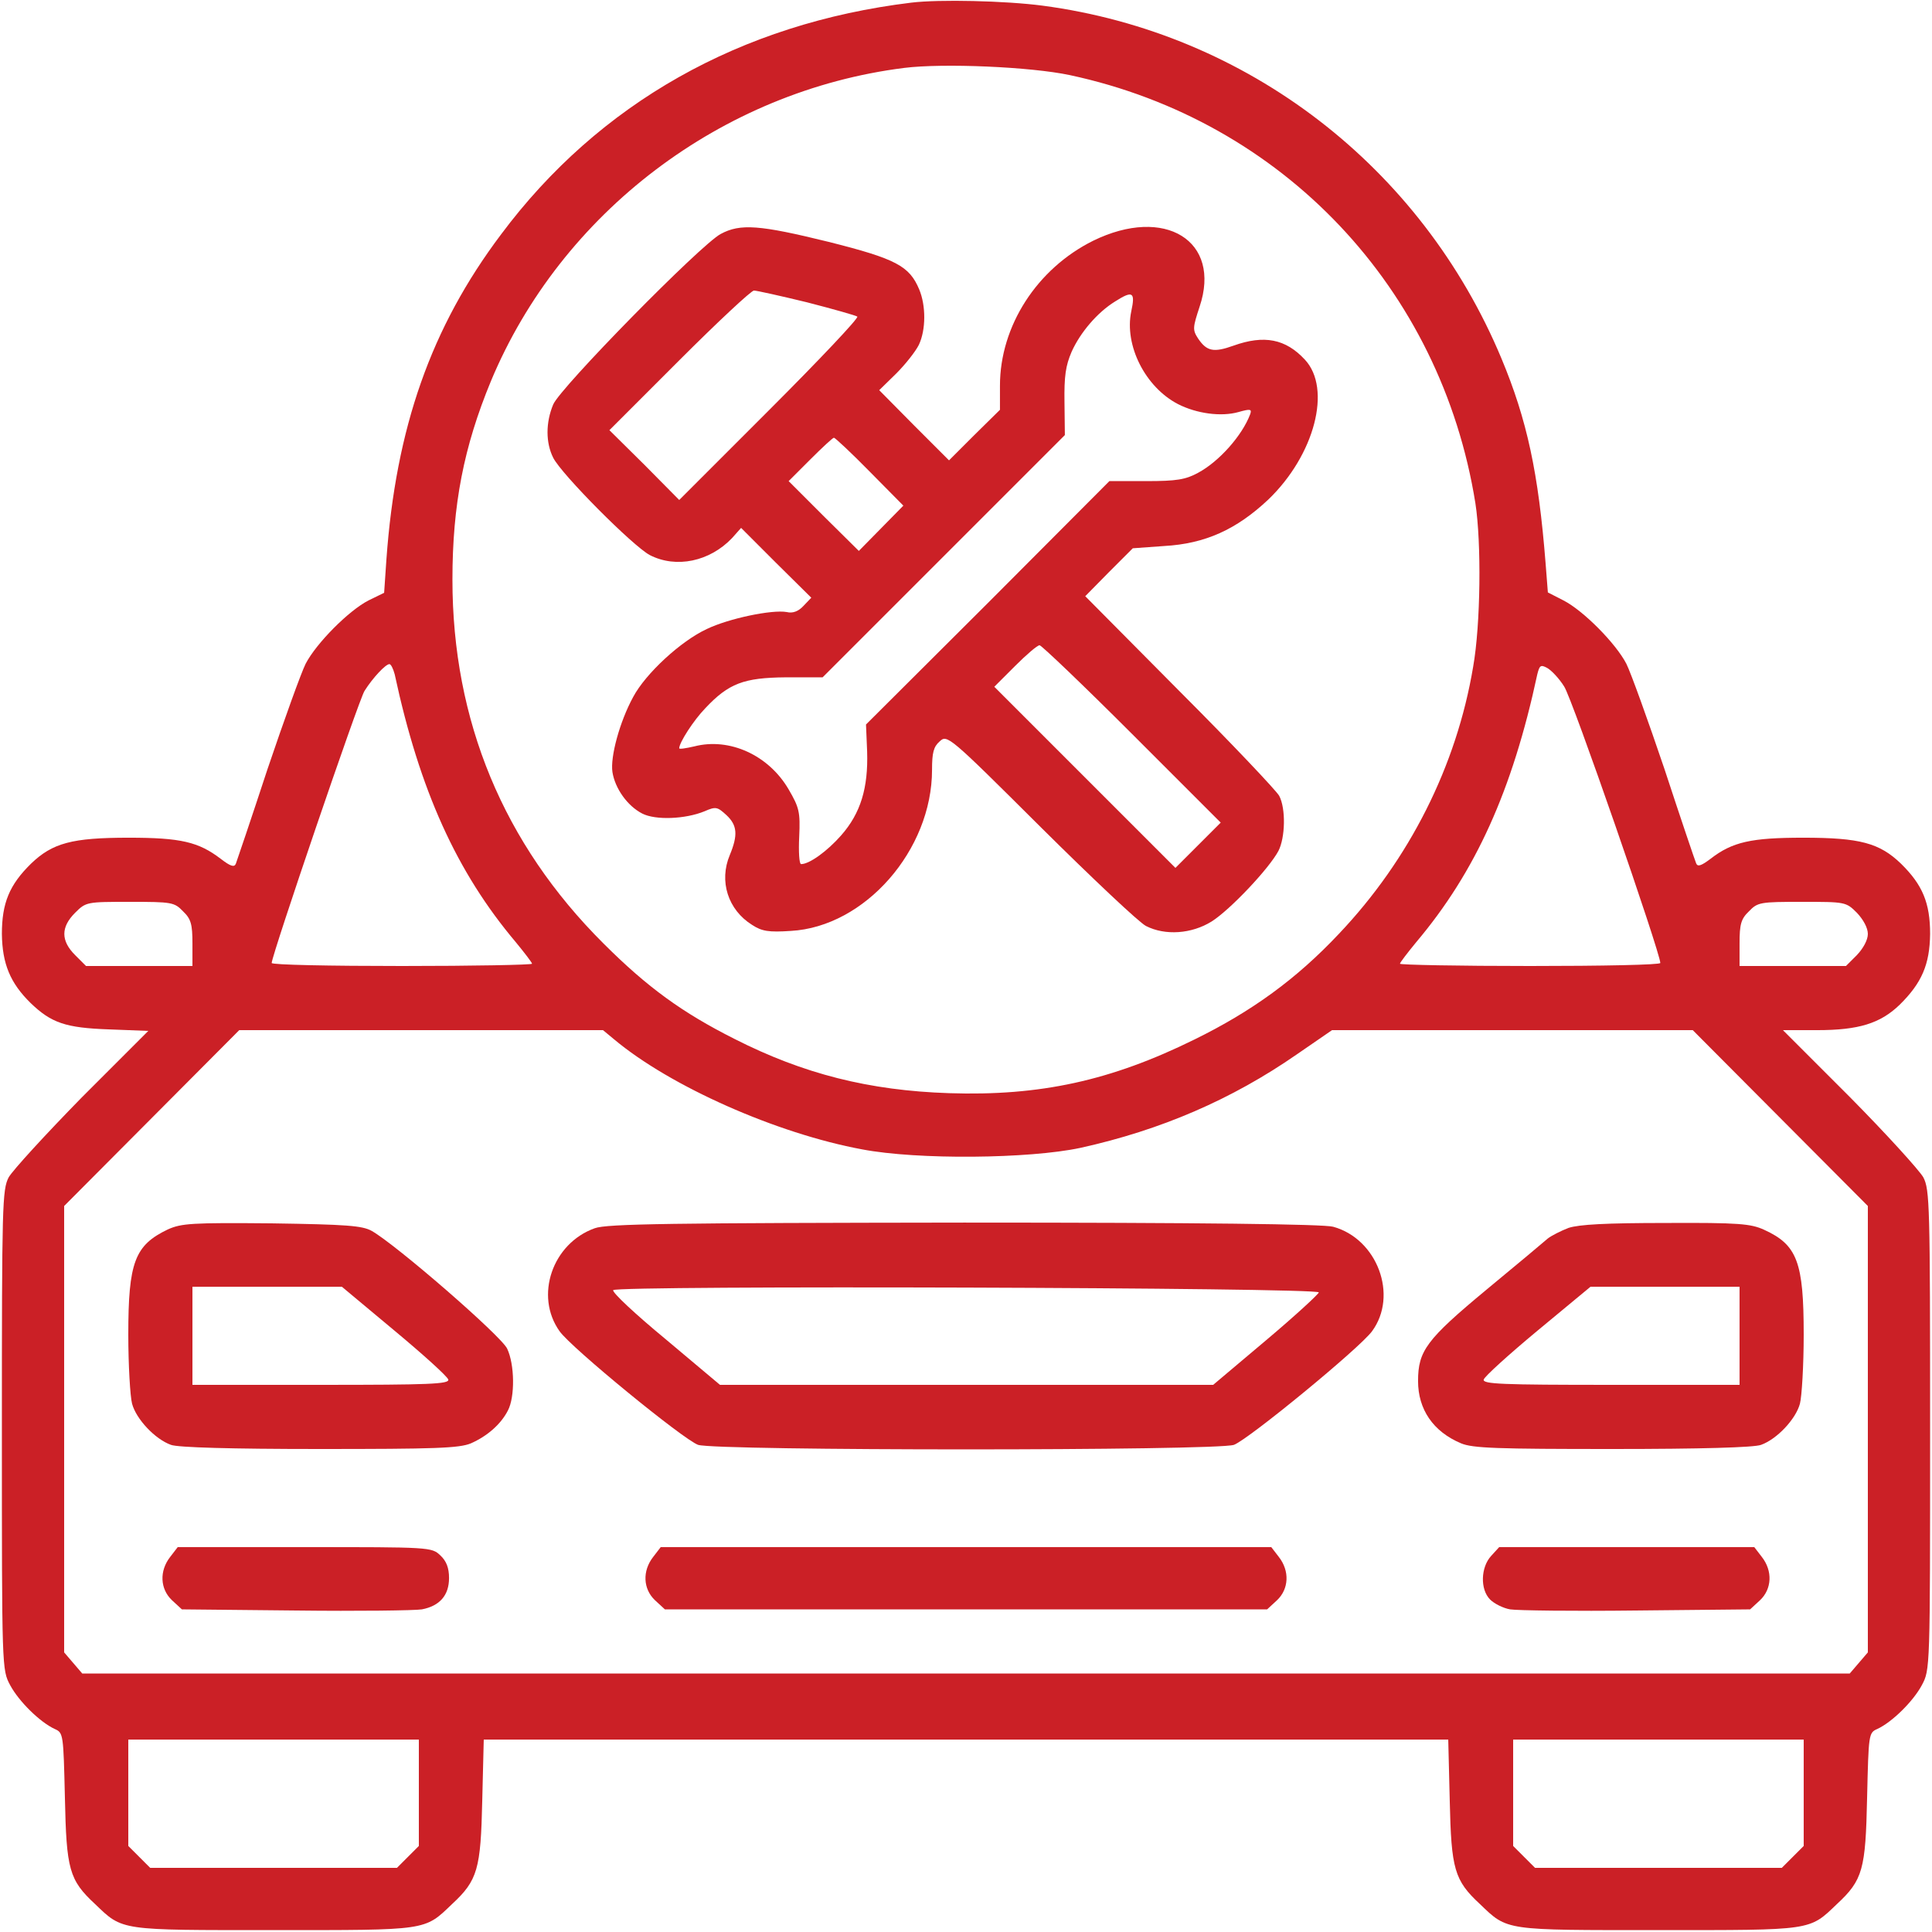 <?xml version="1.0" standalone="no"?>
<!DOCTYPE svg PUBLIC "-//W3C//DTD SVG 20010904//EN"
 "http://www.w3.org/TR/2001/REC-SVG-20010904/DTD/svg10.dtd">
<svg version="1.0" xmlns="http://www.w3.org/2000/svg"
 width="512pt" height="512pt" viewBox="0 0 512 512"
 preserveAspectRatio="xMidYMid meet">

<g transform="translate(0,512) scale(0.1,-0.1)"
fill="#cb2026" stroke="none">
<path d="M2415 5113 c-453 -55 -828 -267 -1087 -614 -186 -247 -279 -513 -304
-862 l-6 -88 -41 -20 c-53 -27 -139 -114 -167 -168 -12 -24 -57 -149 -101
-279 -43 -131 -81 -243 -84 -251 -4 -10 -14 -7 -40 13 -59 45 -106 56 -244 56
-150 0 -202 -14 -259 -69 -57 -56 -77 -104 -77 -186 1 -79 22 -130 76 -183 55
-53 93 -66 208 -70 l104 -4 -176 -176 c-96 -98 -183 -193 -194 -212 -17 -33
-18 -72 -18 -670 0 -634 0 -635 22 -676 23 -43 79 -98 118 -116 23 -10 23 -14
27 -182 4 -190 11 -218 80 -282 74 -71 63 -69 473 -69 410 0 399 -2 473 69 68
63 76 93 80 274 l4 162 1278 0 1278 0 4 -163 c4 -180 12 -210 80 -273 74 -71
63 -69 473 -69 410 0 399 -2 473 69 69 64 76 92 80 282 4 168 4 172 27 182 39
18 95 73 118 116 22 41 22 42 22 676 0 598 -1 637 -18 670 -11 19 -98 115
-195 213 l-177 177 91 0 c110 0 167 18 218 67 59 58 80 107 81 188 0 82 -20
130 -77 186 -57 55 -109 69 -259 69 -138 0 -188 -11 -246 -56 -24 -18 -34 -22
-38 -12 -3 7 -41 119 -84 250 -44 130 -89 255 -101 279 -28 54 -114 141 -167
168 l-41 21 -6 77 c-19 240 -49 380 -117 543 -212 508 -673 863 -1216 935 -99
13 -274 17 -348 8z m420 -192 c565 -121 984 -565 1075 -1135 16 -104 14 -320
-6 -433 -44 -263 -169 -511 -356 -708 -112 -119 -230 -205 -383 -280 -221
-109 -409 -150 -650 -142 -212 7 -386 51 -569 144 -137 69 -230 136 -347 253
-265 264 -400 590 -400 964 0 198 30 352 102 526 186 446 611 769 1095 830
104 13 335 3 439 -19z m-1789 -1588 c66 -307 164 -524 321 -710 23 -28 43 -54
43 -57 0 -3 -155 -6 -345 -6 -190 0 -345 3 -345 8 0 20 231 698 246 721 22 35
56 71 66 71 4 0 10 -12 14 -27z m3099 -32 c21 -30 255 -706 255 -733 0 -5
-155 -8 -345 -8 -190 0 -345 3 -345 6 0 3 20 29 43 57 157 186 255 402 321
710 6 24 9 26 26 17 11 -6 32 -28 45 -49z m-3660 -596 c21 -20 25 -34 25 -85
l0 -60 -141 0 -141 0 -29 29 c-38 38 -38 74 0 112 29 29 31 29 146 29 110 0
117 -1 140 -25z m4436 -4 c17 -18 29 -40 29 -56 0 -16 -12 -38 -29 -56 l-29
-29 -141 0 -141 0 0 60 c0 51 4 65 25 85 23 24 30 25 140 25 115 0 117 0 146
-29z m-3294 -335 c149 -125 431 -250 658 -292 147 -28 442 -25 578 4 213 47
401 128 574 248 l93 64 478 0 478 0 232 -233 232 -233 0 -591 0 -592 -24 -28
-24 -28 -2342 0 -2342 0 -24 28 -24 28 0 592 0 591 232 233 232 233 482 0 482
0 29 -24z m-517 -1997 l0 -141 -29 -29 -29 -29 -327 0 -327 0 -29 29 -29 29 0
141 0 141 385 0 385 0 0 -141z m3670 0 l0 -141 -29 -29 -29 -29 -327 0 -327 0
-29 29 -29 29 0 141 0 141 385 0 385 0 0 -141z"/>
<path d="M1910 4500 c-53 -28 -426 -408 -444 -452 -20 -48 -20 -101 0 -141 22
-44 211 -234 256 -258 70 -36 159 -17 218 45 l24 27 93 -93 93 -92 -21 -22
c-13 -14 -28 -20 -44 -16 -39 7 -154 -17 -212 -45 -69 -32 -162 -118 -195
-180 -36 -66 -61 -159 -55 -199 7 -44 40 -90 79 -110 35 -18 114 -15 165 6 30
13 34 12 58 -10 29 -27 31 -53 9 -106 -29 -69 -5 -145 59 -185 26 -17 44 -20
103 -16 196 11 374 214 374 427 0 45 4 61 20 75 20 19 24 16 268 -227 136
-135 261 -253 279 -262 51 -26 121 -21 174 12 49 31 152 140 177 187 18 35 20
112 2 146 -7 13 -125 138 -263 276 l-251 253 63 64 63 63 83 6 c109 6 192 44
276 123 123 118 169 294 97 371 -51 55 -108 66 -189 37 -53 -19 -71 -15 -94
19 -15 23 -14 29 4 84 59 175 -92 268 -282 175 -149 -74 -247 -226 -247 -384
l0 -64 -68 -67 -67 -67 -93 93 -92 93 45 44 c24 24 51 58 60 76 19 40 19 104
1 147 -26 62 -61 81 -240 126 -183 45 -234 49 -286 21z m228 -181 c70 -18 130
-35 134 -38 4 -4 -100 -114 -232 -246 l-240 -240 -92 93 -93 92 185 185 c102
102 191 185 198 185 7 0 70 -14 140 -31z m860 -24 c-19 -90 37 -201 124 -246
49 -25 114 -34 160 -21 32 9 36 8 31 -6 -21 -56 -82 -125 -138 -155 -33 -18
-57 -22 -137 -22 l-98 0 -322 -323 -323 -322 3 -72 c3 -96 -17 -163 -69 -222
-37 -42 -84 -76 -106 -76 -5 0 -7 33 -5 73 3 65 0 77 -28 125 -53 91 -157 138
-250 114 -22 -5 -40 -8 -40 -5 0 15 38 74 69 106 62 66 102 81 213 82 l98 0
321 321 321 321 -1 87 c-1 69 3 97 19 134 23 51 68 104 115 133 47 30 54 25
43 -26z m-693 -425 l89 -90 -59 -60 -59 -60 -93 92 -93 93 57 57 c32 32 60 58
63 58 3 0 46 -40 95 -90z m695 -695 l235 -235 -60 -60 -60 -60 -240 240 -240
240 55 55 c30 30 59 55 65 55 5 0 116 -106 245 -235z"/>
<path d="M445 1862 c-88 -42 -105 -87 -105 -279 0 -81 5 -164 10 -183 11 -41
61 -94 103 -109 18 -7 160 -11 393 -11 306 0 371 2 402 15 43 19 79 50 98 87
19 36 18 122 -2 164 -16 34 -295 276 -359 312 -25 14 -67 17 -265 20 -212 2
-239 0 -275 -16z m600 -268 c77 -64 141 -122 143 -130 3 -12 -51 -14 -337 -14
l-341 0 0 130 0 130 198 0 198 0 139 -116z"/>
<path d="M1576 1865 c-112 -40 -160 -179 -93 -273 31 -44 328 -287 367 -301
47 -16 1373 -16 1420 0 38 14 333 256 366 301 70 95 14 245 -103 277 -25 7
-352 11 -978 11 -774 -1 -947 -3 -979 -15z m1919 -170 c-1 -5 -64 -63 -140
-127 l-140 -118 -654 0 -653 0 -144 121 c-80 66 -142 124 -139 130 9 13 1870
7 1870 -6z"/>
<path d="M4157 1866 c-21 -8 -46 -21 -55 -28 -9 -8 -83 -70 -163 -136 -159
-132 -181 -162 -181 -242 0 -75 40 -134 114 -165 31 -13 96 -15 402 -15 233 0
375 4 393 11 42 15 92 68 103 109 5 19 10 102 10 183 0 192 -17 238 -105 278
-35 16 -67 19 -260 18 -160 0 -230 -4 -258 -13z m453 -286 l0 -130 -341 0
c-289 0 -340 2 -337 14 2 8 66 66 143 130 l140 116 198 0 197 0 0 -130z"/>
<path d="M451 994 c-29 -37 -27 -85 5 -115 l26 -24 301 -3 c166 -2 317 0 335
3 47 9 72 37 72 83 0 27 -7 45 -23 60 -23 22 -28 22 -359 22 l-337 0 -20 -26z"/>
<path d="M1731 994 c-29 -37 -27 -85 5 -115 l26 -24 798 0 798 0 26 24 c32 30
34 78 5 115 l-20 26 -809 0 -809 0 -20 -26z"/>
<path d="M3952 997 c-28 -30 -30 -89 -3 -116 11 -11 35 -23 53 -26 18 -3 169
-5 335 -3 l301 3 26 24 c32 30 34 78 5 115 l-20 26 -338 0 -338 0 -21 -23z"/>
</g>
</svg>
